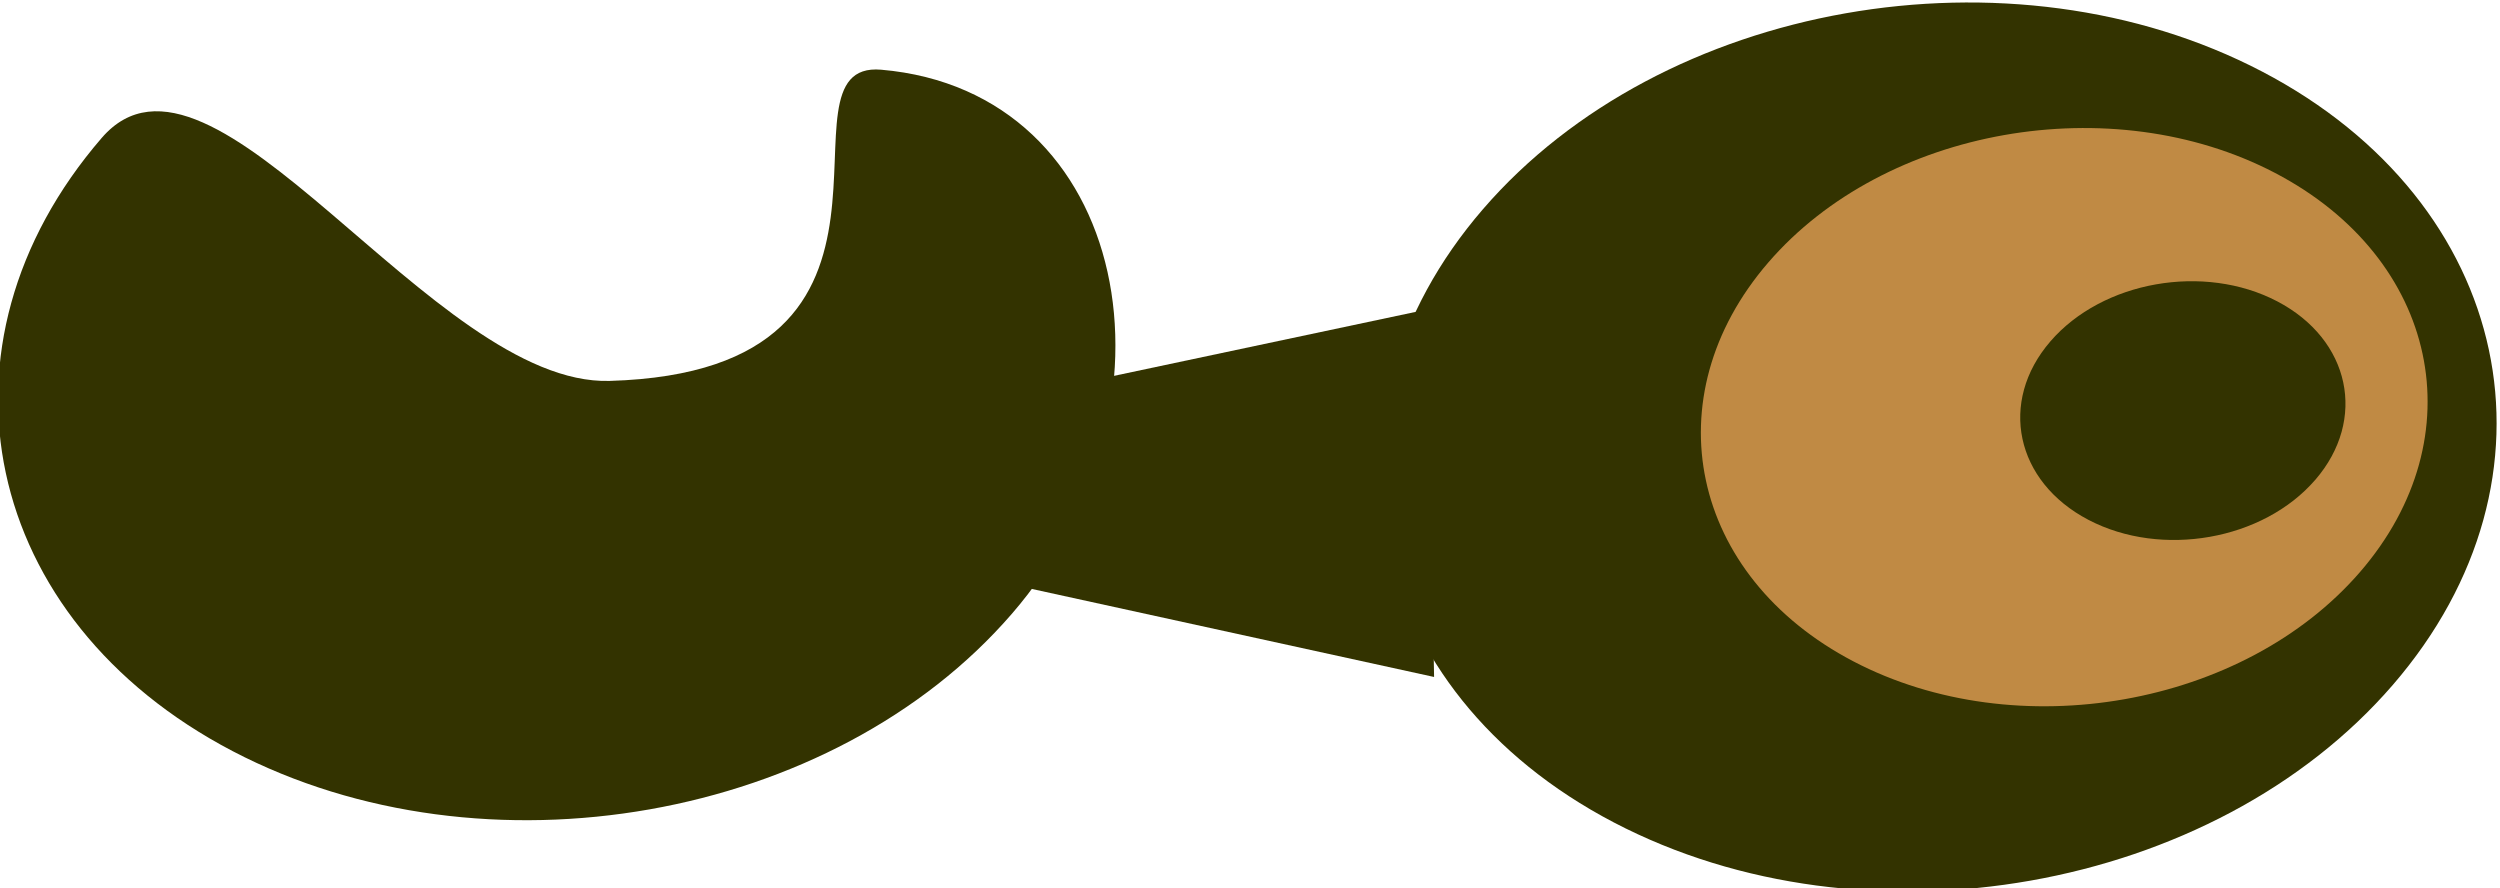 <?xml version="1.0" encoding="UTF-8" standalone="no"?>
<!-- Created with Inkscape (http://www.inkscape.org/) -->

<svg
   xmlns:dc="http://purl.org/dc/elements/1.1/"
   xmlns:cc="http://creativecommons.org/ns#"
   xmlns:rdf="http://www.w3.org/1999/02/22-rdf-syntax-ns#"
   xmlns:svg="http://www.w3.org/2000/svg"
   xmlns="http://www.w3.org/2000/svg"
   xmlns:sodipodi="http://sodipodi.sourceforge.net/DTD/sodipodi-0.dtd"
   xmlns:inkscape="http://www.inkscape.org/namespaces/inkscape"
   width="44.751mm"
   height="15.901mm"
   viewBox="0 0 44.751 15.901"
   version="1.1"
   id="svg29317"
   sodipodi:docname="robotRightHand.svg"
   inkscape:version="0.92.3 (2405546, 2018-03-11)">
  <defs
     id="defs29311" />
  <sodipodi:namedview
     id="base"
     pagecolor="#ffffff"
     bordercolor="#666666"
     borderopacity="1.0"
     inkscape:pageopacity="0.0"
     inkscape:pageshadow="2"
     inkscape:zoom="1.75"
     inkscape:cx="-76.642753"
     inkscape:cy="55.464121"
     inkscape:document-units="mm"
     inkscape:current-layer="g3662"
     showgrid="false"
     inkscape:pagecheckerboard="true"
     inkscape:snap-global="false"
     inkscape:window-width="1280"
     inkscape:window-height="737"
     inkscape:window-x="-8"
     inkscape:window-y="-8"
     inkscape:window-maximized="1"
     fit-margin-top="0"
     fit-margin-left="0"
     fit-margin-right="0"
     fit-margin-bottom="0" />
  <g
     inkscape:label="Layer 1"
     inkscape:groupmode="layer"
     id="layer1"
     transform="translate(-155.042,-179.28)">
    <g
       id="g3656"
       transform="matrix(0.253,-0.293,0.377,0.197,-15.554,295.599)">
      <path
         d="m 486.259,194.279 -10.949,-33.312 26.274,22.707 z"
         style="fill:#333300;fill-opacity:1;fill-rule:evenodd;stroke:none"
         id="path3658"
         inkscape:connector-curvature="0" />
      <path
         d="m 479.644,178.68 c 12.668,0 24.606,-10.855 20.017,-19.647 -2.135,-4.091 -11.094,10.863 -19.074,-0.091 -4.119,-5.653 6.886,-23.485 -0.943,-23.485 -12.668,0 -22.937,9.675 -22.937,21.611 0,11.936 10.27,21.612 22.937,21.612"
         style="fill:#333300;fill-opacity:1;fill-rule:evenodd;stroke:none"
         id="path3660"
         inkscape:connector-curvature="0" />
    </g>
    <g
       id="g3662"
       transform="matrix(0.241,-0.293,0.359,0.197,34.491,217.088)">
      <path
         d="m 270.915,273.243 c 12.863,0.291 23.069,-9.479 22.794,-21.824 -0.274,-12.344 -10.924,-22.587 -23.788,-22.878 -12.864,-0.291 -23.069,9.48 -22.794,21.824 0.274,12.344 10.924,22.587 23.788,22.878"
         style="fill:#333300;fill-opacity:1;fill-rule:evenodd;stroke:none;stroke-width:1.025"
         id="path3664"
         inkscape:connector-curvature="0" />
      <path
         d="m 274.914,268.926 c 8.367,0.189 15.005,-6.166 14.827,-14.195 -0.178,-8.029 -7.106,-14.692 -15.473,-14.881 -8.367,-0.189 -15.005,6.166 -14.827,14.195 0.178,8.029 7.106,14.692 15.473,14.881"
         style="fill:#c08a44;fill-opacity:1;fill-rule:evenodd;stroke:none;stroke-width:1.025"
         id="path3666"
         inkscape:connector-curvature="0" />
      <path
         d="m 277.751,264.784 c 3.744,0.085 6.715,-2.759 6.635,-6.353 -0.08,-3.593 -3.18,-6.575 -6.924,-6.66 -3.744,-0.085 -6.715,2.759 -6.635,6.353 0.08,3.593 3.18,6.575 6.924,6.659"
         style="fill:#333300;fill-opacity:1;fill-rule:evenodd;stroke:none;stroke-width:1.025"
         id="path3668"
         inkscape:connector-curvature="0" />
    </g>
  </g>
</svg>
